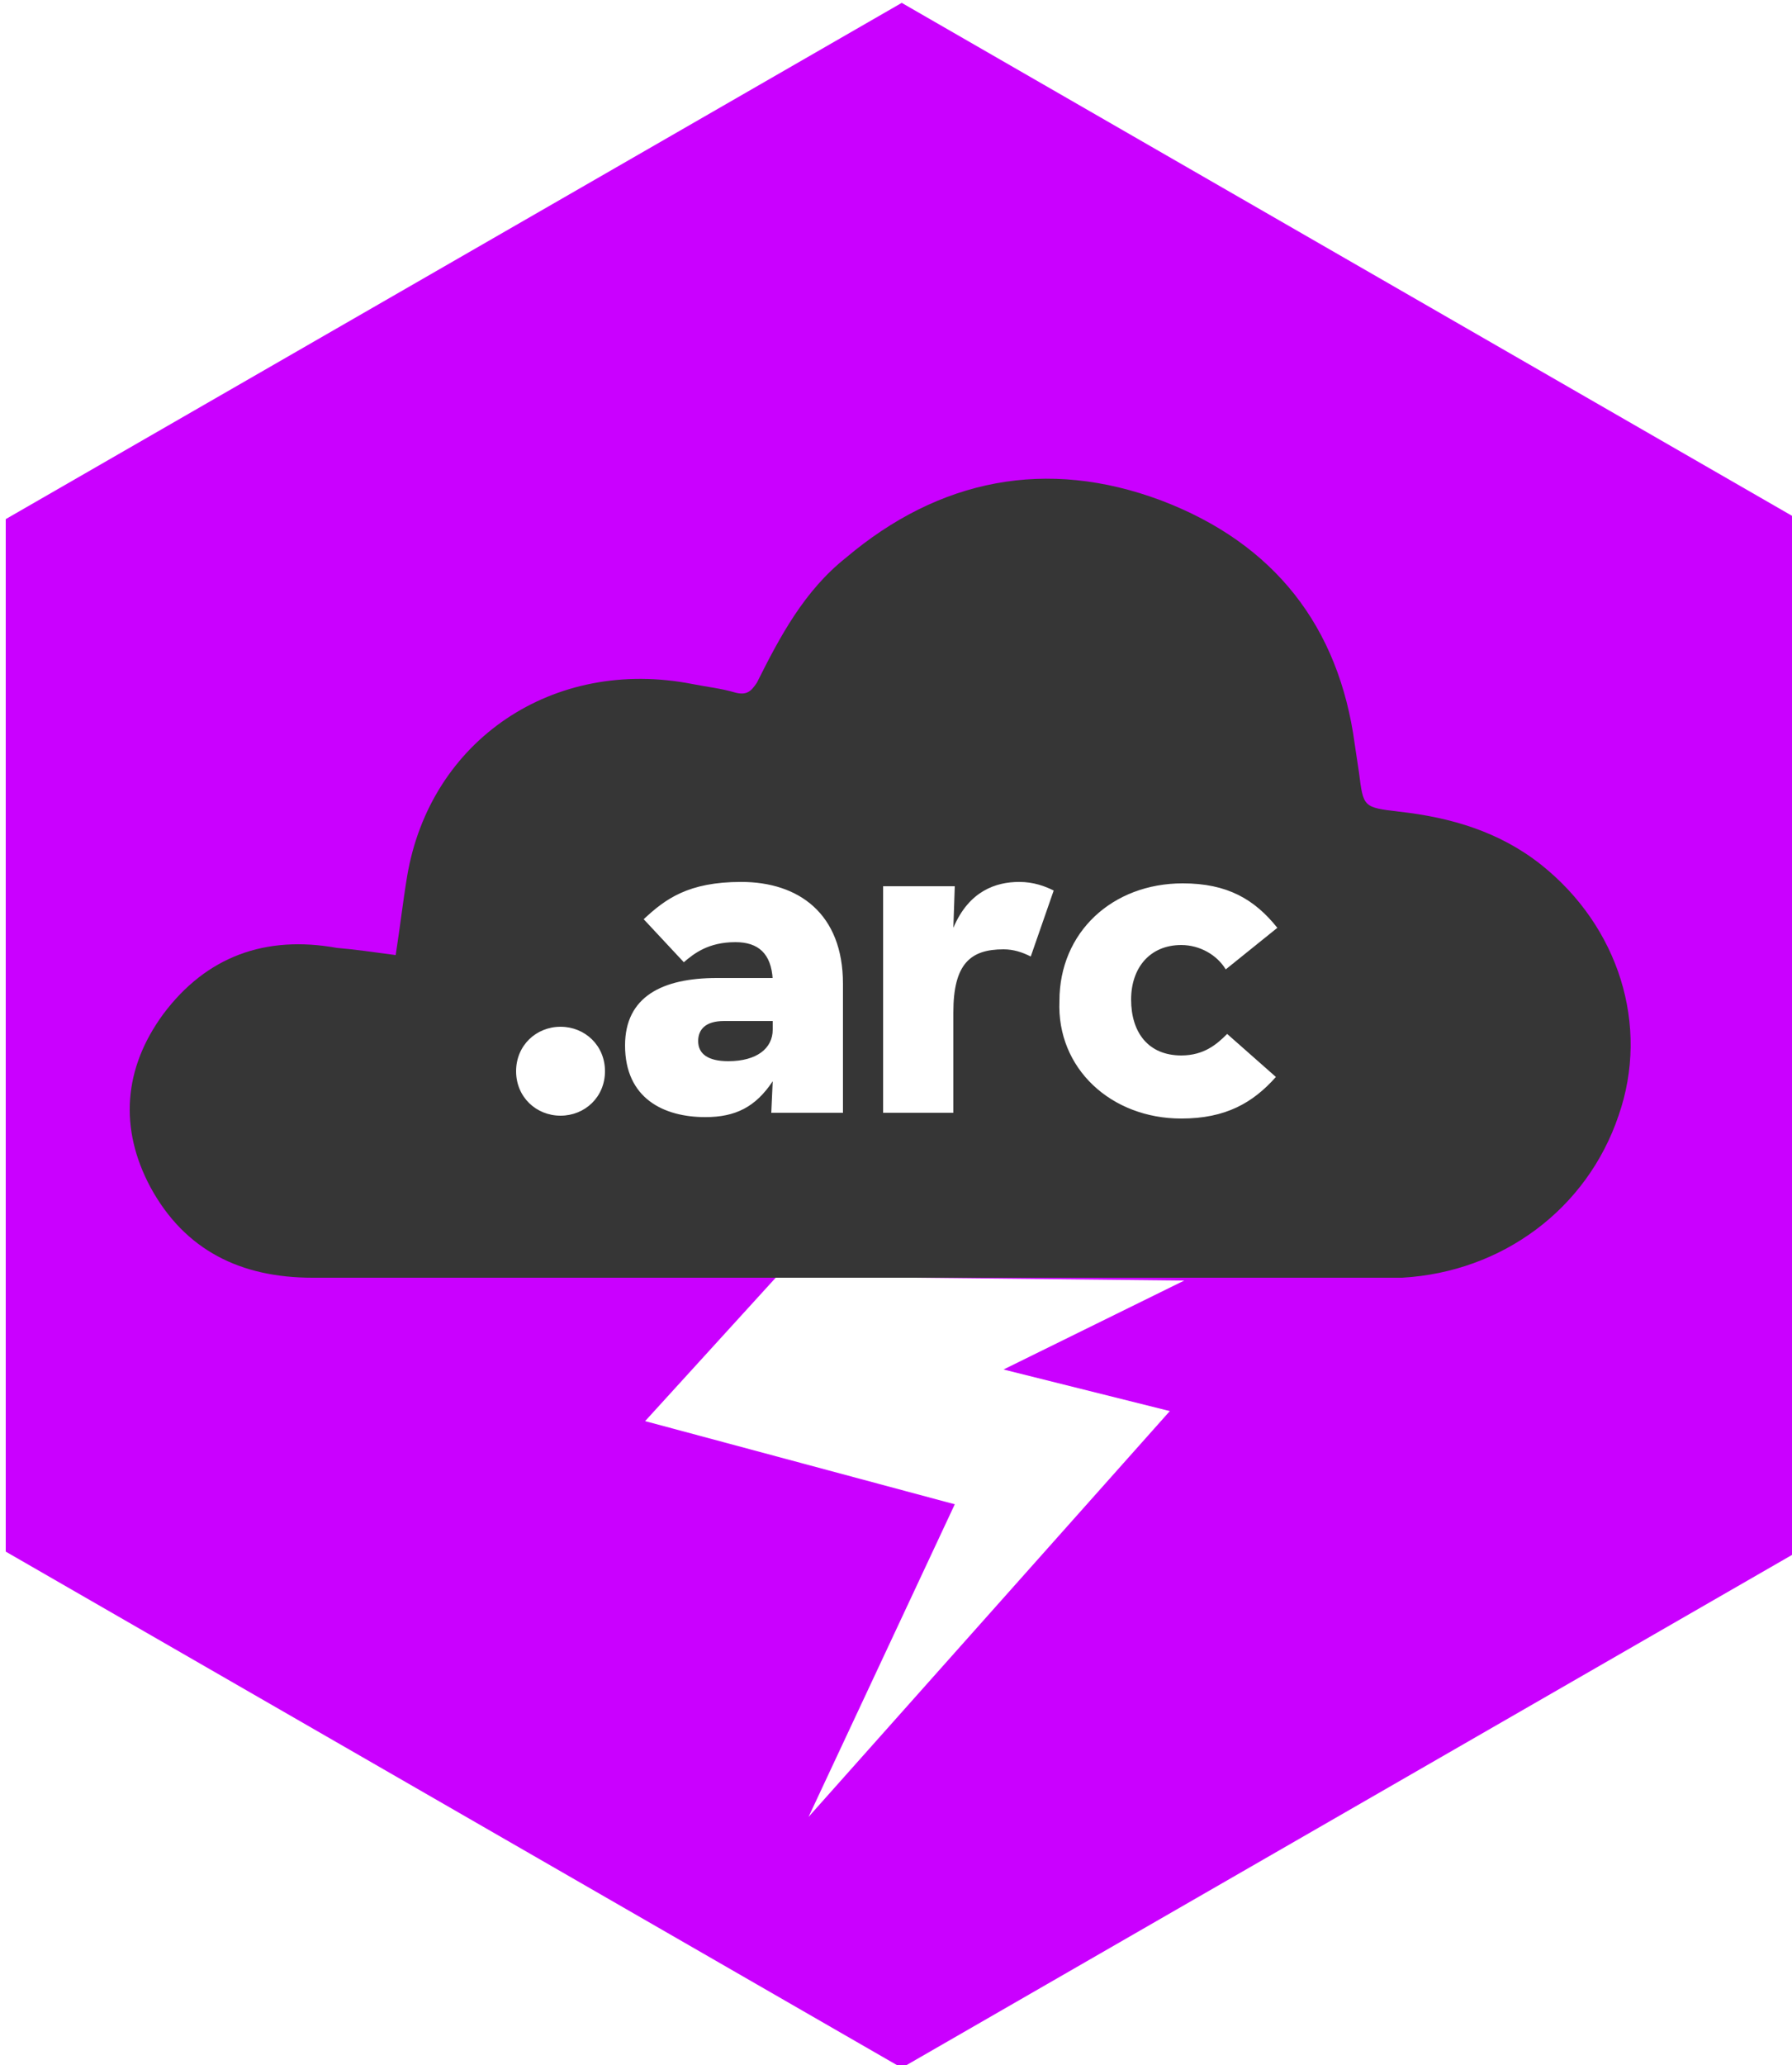 <?xml version="1.0" encoding="utf-8"?>
<!-- Generator: Adobe Illustrator 21.0.0, SVG Export Plug-In . SVG Version: 6.00 Build 0)  -->
<svg version="1.1" id="Layer_1" xmlns="http://www.w3.org/2000/svg" xmlns:xlink="http://www.w3.org/1999/xlink" x="0px" y="0px"
	 viewBox="0 0 125 144" style="enable-background:new 0 0 125 144;" xml:space="preserve">
<style type="text/css">
	.st0{clip-path:url(#SVGID_2_);}
	.st1{clip-path:url(#SVGID_4_);fill:#CA00FF;}
	.st2{clip-path:url(#SVGID_6_);}
	.st3{clip-path:url(#SVGID_8_);fill:#CA00FF;}
	.st4{clip-path:url(#SVGID_10_);}
	.st5{clip-path:url(#SVGID_12_);fill:#FFFFFF;}
	.st6{clip-path:url(#SVGID_14_);}
	.st7{clip-path:url(#SVGID_16_);fill:#363636;}
	.st8{clip-path:url(#SVGID_18_);}
	.st9{clip-path:url(#SVGID_20_);fill:#FFFFFF;}
</style>
<g>
	<defs>
		<polygon id="SVGID_1_" points="0.4,106.8 0.4,37.7 60.4,3.1 120.4,37.7 120.4,106.8 60.4,141.3 		"/>
	</defs>
	<clipPath id="SVGID_2_">
		<use xlink:href="#SVGID_1_"  style="overflow:visible;"/>
	</clipPath>
	<g class="st0">
		<defs>
			<rect id="SVGID_3_" x="-179" y="-91" width="632" height="562"/>
		</defs>
		<clipPath id="SVGID_4_">
			<use xlink:href="#SVGID_3_"  style="overflow:visible;"/>
		</clipPath>
		<rect x="-4.6" y="-1.9" class="st1" width="130" height="148.2"/>
	</g>
</g>
<g>
	<defs>
		<path id="SVGID_5_" d="M62.9,0.2l-62.5,36v72l62.5,36l62.5-36v-72L62.9,0.2z M62.9,6l57.5,33.1v66.2l-57.5,33.1L5.4,105.3V39.1
			L62.9,6z"/>
	</defs>
	<clipPath id="SVGID_6_">
		<use xlink:href="#SVGID_5_"  style="overflow:visible;"/>
	</clipPath>
	<g class="st2">
		<defs>
			<rect id="SVGID_7_" x="-176" y="-91" width="632" height="562"/>
		</defs>
		<clipPath id="SVGID_8_">
			<use xlink:href="#SVGID_7_"  style="overflow:visible;"/>
		</clipPath>
		<rect x="-4.6" y="-4.8" class="st3" width="135" height="154"/>
	</g>
</g>
<g>
	<defs>
		<polygon id="SVGID_9_" points="54.2,89 45,99.1 66.6,104.9 56.4,126.7 81.6,98.4 70,95.5 82.6,89.3 		"/>
	</defs>
	<clipPath id="SVGID_10_">
		<use xlink:href="#SVGID_9_"  style="overflow:visible;"/>
	</clipPath>
	<g class="st4">
		<defs>
			<rect id="SVGID_11_" x="-176" y="-91" width="632" height="562"/>
		</defs>
		<clipPath id="SVGID_12_">
			<use xlink:href="#SVGID_11_"  style="overflow:visible;"/>
		</clipPath>
		<rect x="40" y="84" class="st5" width="47.5" height="47.7"/>
	</g>
</g>
<g>
	<defs>
		<path id="SVGID_13_" d="M27.6,66.6c0.3-1.9,0.5-3.7,0.8-5.5c1.6-9.5,10.2-15.3,19.9-13.4c1,0.2,2,0.3,3,0.6
			c0.8,0.2,1.1-0.1,1.5-0.7c1.6-3.2,3.3-6.4,6.2-8.7c6.5-5.5,14-7,22-4c7.9,3,12.4,8.8,13.5,17c0.1,0.7,0.2,1.3,0.3,2
			c0.3,2.4,0.3,2.4,2.8,2.7c3.6,0.4,7,1.4,9.9,3.7c5.4,4.3,7.6,11.2,5.4,17.5c-2.2,6.5-8.1,10.9-15.1,11.3c-0.5,0-1,0-1.6,0
			c-24.8,0-49.6,0-74.4,0c-5,0-8.9-1.9-11.3-6.3c-2.2-4.1-1.9-8.3,0.9-12.1c3-4,7.1-5.5,12.1-4.6C24.7,66.2,26.1,66.4,27.6,66.6
			l0-2.5"/>
	</defs>
	<clipPath id="SVGID_14_">
		<use xlink:href="#SVGID_13_"  style="overflow:visible;"/>
	</clipPath>
	<g class="st6">
		<defs>
			<rect id="SVGID_15_" x="-176" y="-91" width="632" height="562"/>
		</defs>
		<clipPath id="SVGID_16_">
			<use xlink:href="#SVGID_15_"  style="overflow:visible;"/>
		</clipPath>
		<rect x="4" y="28.3" class="st7" width="114.7" height="65.7"/>
	</g>
</g>
<g>
	<defs>
		<path id="SVGID_17_" d="M82.4,78c3.1,0,5-1.1,6.6-2.9l-3.4-3c-0.7,0.7-1.6,1.5-3.2,1.5c-2.3,0-3.5-1.6-3.5-3.9
			c0-2.2,1.3-3.8,3.5-3.8c1.3,0,2.5,0.7,3.1,1.7l3.6-2.9c-1.6-2-3.5-3.1-6.6-3.1c-4.9,0-8.6,3.4-8.6,8.2C73.7,74.5,77.5,78,82.4,78z
			 M61.5,77.6h5v-7c0-3.4,1.2-4.4,3.5-4.4c0.7,0,1.3,0.2,1.9,0.5l1.6-4.6c-0.6-0.3-1.4-0.6-2.4-0.6c-1.6,0-3.5,0.6-4.6,3.2l0.1-2.9
			h-5V77.6z M53.9,71.2h-3.4c-1.3,0-1.8,0.6-1.8,1.4c0,0.9,0.7,1.4,2.1,1.4c2,0,3.1-0.9,3.1-2.2V71.2z M53.9,68.3
			c-0.1-1.8-1-2.6-2.6-2.6c-1.9,0-2.9,0.8-3.6,1.4l-2.8-3c1.5-1.4,3.1-2.6,6.8-2.6c4,0,7.1,2.2,7.1,7.1v9h-5l0.1-2.2
			c-1.2,1.8-2.6,2.5-4.7,2.5c-2.9,0-5.6-1.3-5.6-5c0-3.4,2.6-4.7,6.4-4.7H53.9z M39.1,77.8c1.7,0,3.1-1.3,3.1-3.1
			c0-1.8-1.4-3.1-3.1-3.1c-1.7,0-3.1,1.3-3.1,3.1C36,76.5,37.4,77.8,39.1,77.8z"/>
	</defs>
	<clipPath id="SVGID_18_">
		<use xlink:href="#SVGID_17_"  style="overflow:visible;"/>
	</clipPath>
	<g class="st8">
		<defs>
			<rect id="SVGID_19_" x="-176" y="-91" width="632" height="562"/>
		</defs>
		<clipPath id="SVGID_20_">
			<use xlink:href="#SVGID_19_"  style="overflow:visible;"/>
		</clipPath>
		<rect x="31" y="56.5" class="st9" width="63" height="26.4"/>
	</g>
</g>
</svg>
